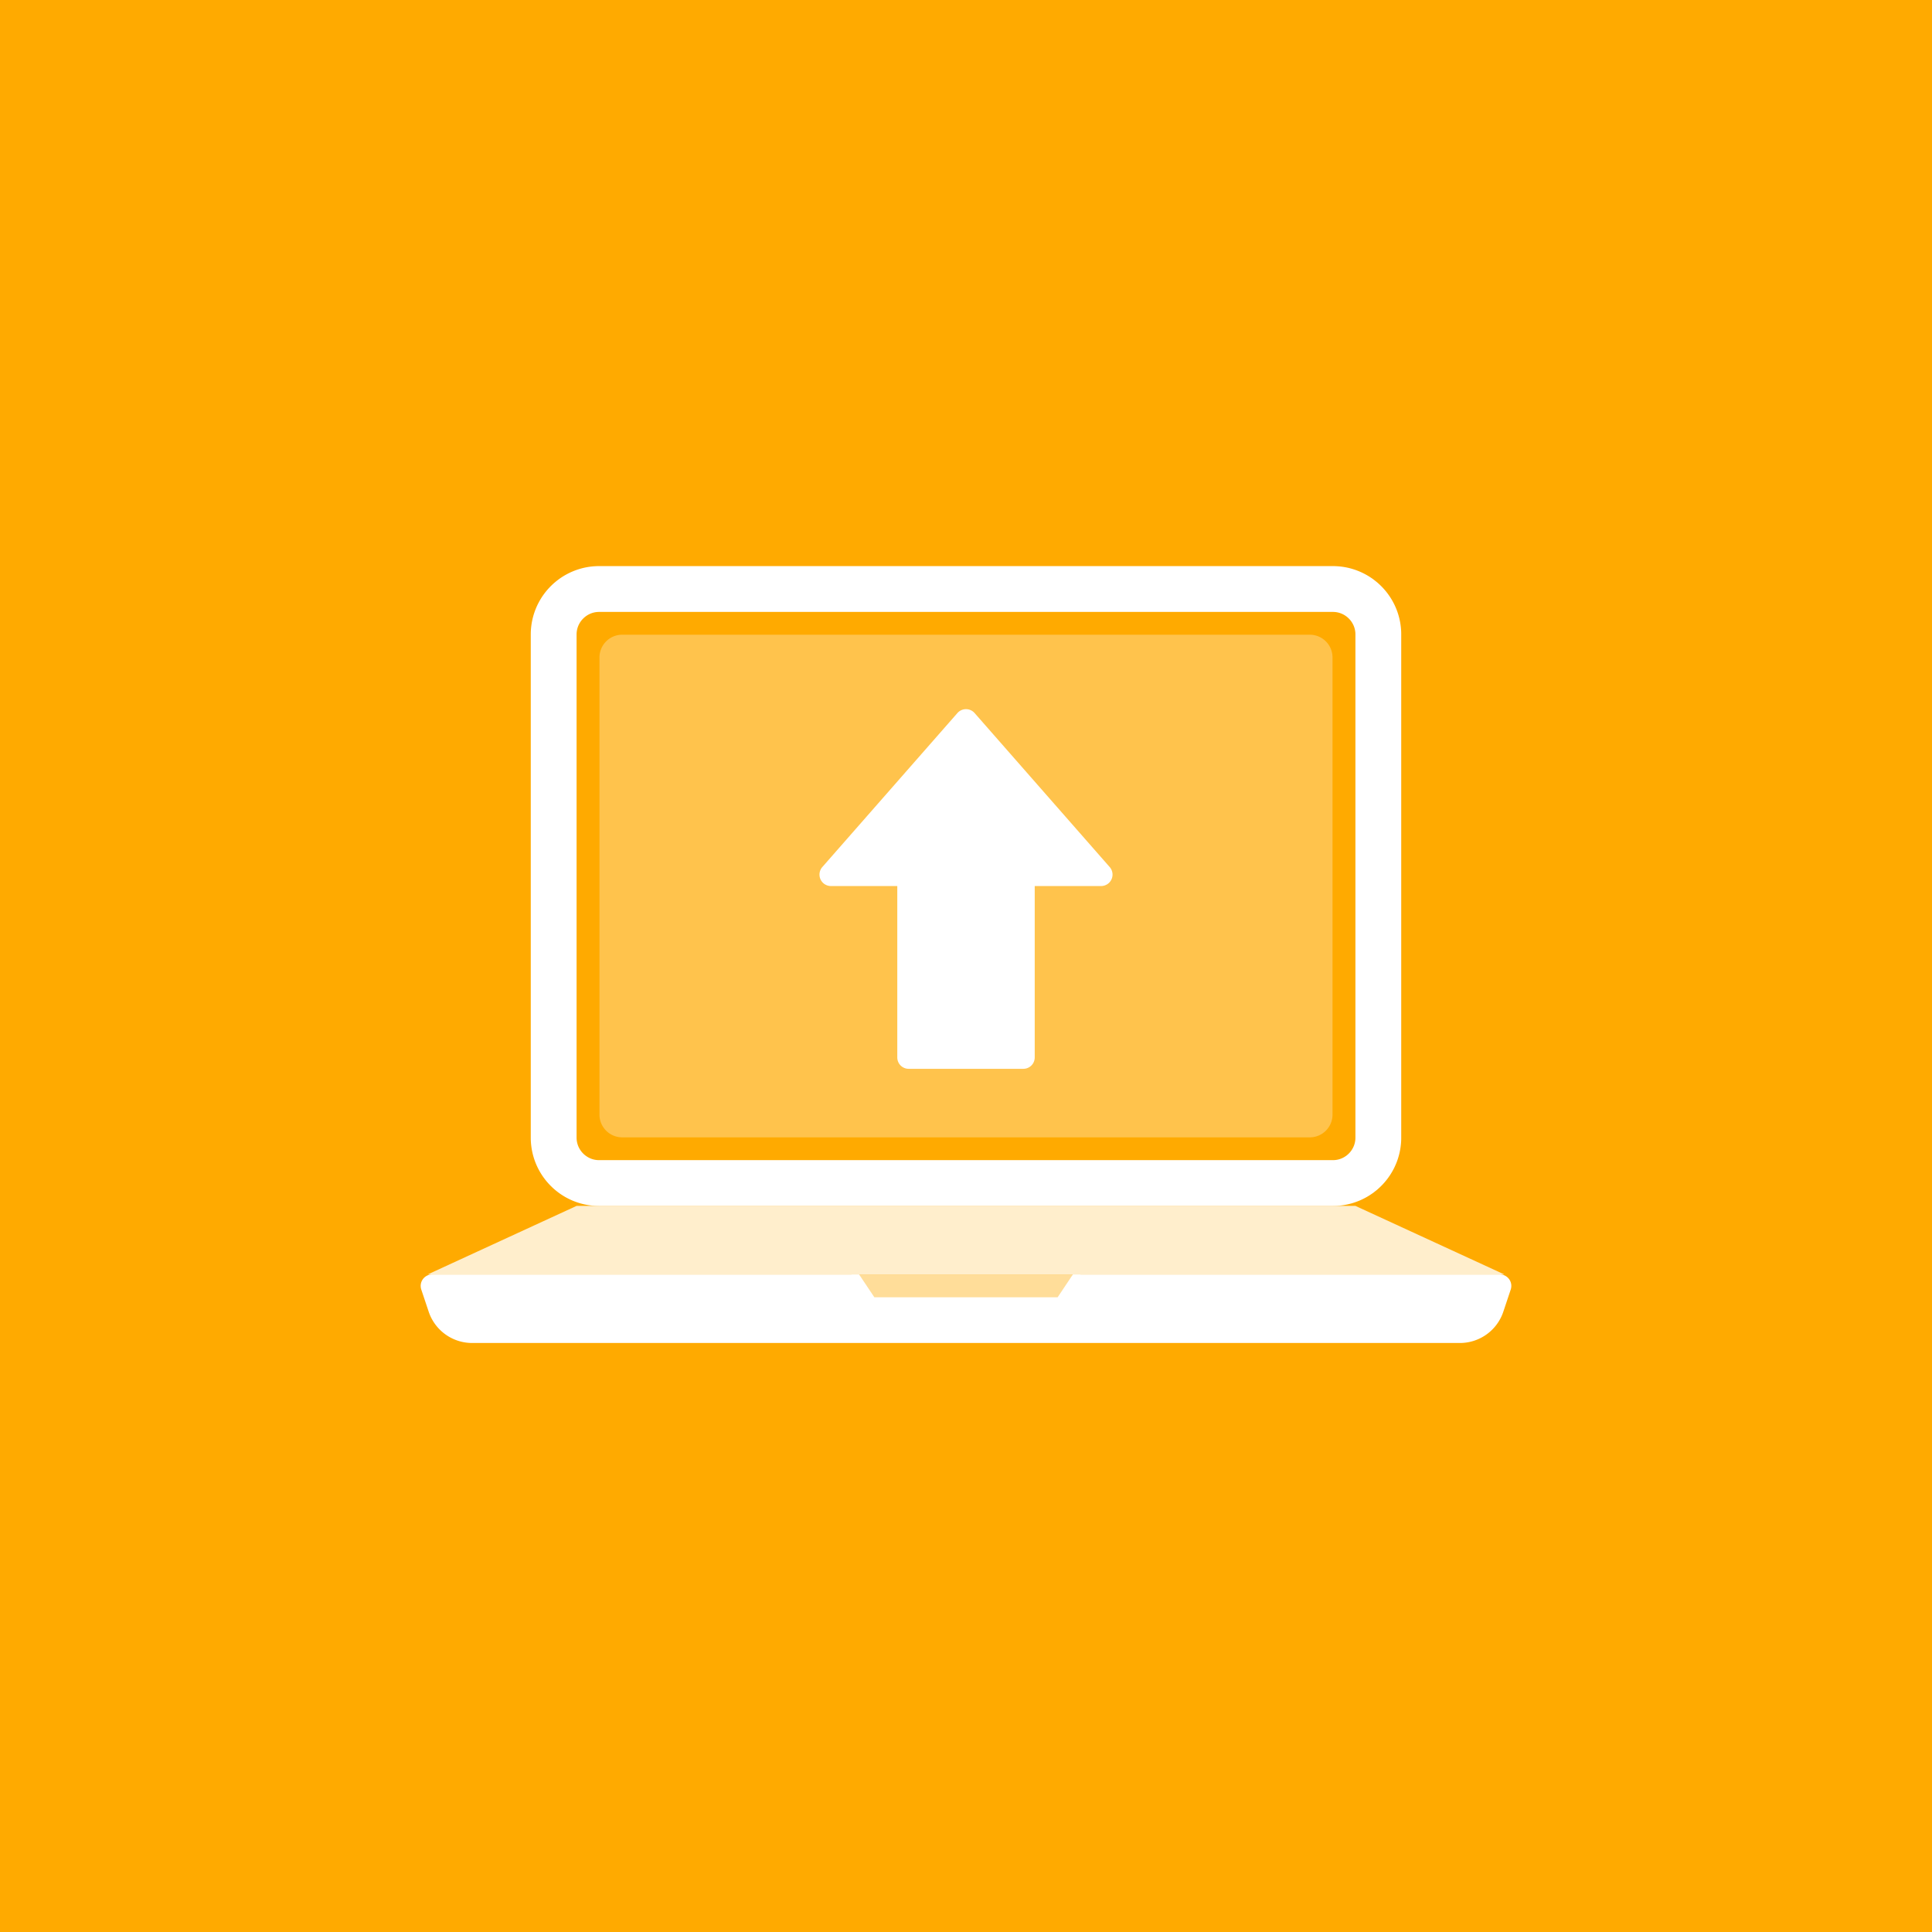 <svg width="100%" height="100%" fill-rule="evenodd" stroke-linejoin="round" stroke-miterlimit="1.414" clip-rule="evenodd" viewBox="0 0 124 124"><path fill="#FA0" d="M0 0h124v124H0V0z"></path><g fill="#fff"><path d="M55.139 81.797H27.735a.736.736 0 0 0-.697.968l.476 1.422a2.94 2.94 0 0 0 2.788 2.009h63.396a2.94 2.94 0 0 0 2.789-2.009l.475-1.422a.735.735 0 0 0-.697-.968H68.861l-.98 1.466H56.119l-.98-1.466z"></path><path fill-opacity=".6" d="M54.649 81.797h14.702v2.932H54.649v-2.932z"></path><path fill-opacity=".8" d="M37.006 77.397h49.988l9.557 4.4H27.45"></path><path fill-opacity=".3" d="M85.524 42.195a1.46 1.46 0 0 0-1.459-1.458h-44.13a1.46 1.46 0 0 0-1.459 1.458V71.54a1.46 1.46 0 0 0 1.459 1.458h44.13a1.46 1.46 0 0 0 1.459-1.458V42.195z"></path><path d="M85.66 36.335l.112.005.112.007.11.009.11.013.11.015.108.018.108.021.107.023.106.026.105.029.104.031.102.033.102.036.1.038.1.041.097.042.097.046.096.047.093.05.093.051.091.054.09.056.088.058.087.06.085.063.083.064.082.066.081.068.078.069.077.072.075.073.074.075.071.077.07.079.068.08.066.082.064.083.062.086.06.086.058.089.056.089.054.091.052.093.05.094.047.095.045.097.043.098.041.099.038.101.036.101.033.103.031.104.028.105.026.106.023.106.021.108.018.109.015.109.013.11.01.111.007.111.004.112.001.103v32.313l-.001.103-.004.112-.007.111-.01.111-.013.11-.015.109-.018.109-.021.108-.023.107-.026.105-.028.105-.031.104-.033.103-.036.102-.038.1-.041.099-.043.098-.045.097-.047.095-.05.094-.052.093-.054.091-.056.09-.058.088-.06.087-.062.085-.064.083-.066.082-.068.08-.07.079-.071.077-.074.075-.075.073-.077.072-.078.07-.081.068-.082.065-.083.065-.085.062-.087.06-.088.058-.09.056-.091.054-.093.052-.093.049-.096.048-.096.045-.098.043-.1.04-.1.038-.102.036-.102.034-.104.031-.105.028-.106.026-.107.023-.108.021-.108.018-.11.015-.11.013-.11.01-.112.007-.112.004-.103.001H38.443l-.103-.001-.112-.004-.111-.007-.111-.01-.11-.013-.11-.015-.108-.018-.108-.021-.107-.023-.106-.026-.105-.028-.103-.031-.103-.034-.102-.036-.1-.038-.099-.04-.098-.043-.097-.045-.095-.048-.094-.049-.093-.052-.091-.054-.09-.056-.088-.058-.087-.06-.085-.062-.083-.065-.082-.065-.08-.068-.079-.07-.077-.072-.075-.073-.073-.075-.072-.077-.07-.079-.068-.08-.066-.082-.064-.083-.062-.086-.06-.086-.058-.088-.056-.09-.054-.091-.052-.093-.049-.094-.048-.095-.045-.097-.043-.098-.04-.099-.039-.1-.035-.102-.034-.103-.031-.104-.028-.104-.026-.106-.023-.107-.021-.108-.018-.109-.015-.109-.013-.11-.01-.111-.007-.111-.004-.112-.001-.103V40.712l.001-.104.004-.112.007-.111.01-.111.013-.11.015-.109.018-.109.021-.108.023-.107.026-.105.028-.105.031-.104.034-.103.035-.101.039-.101.04-.099.043-.098.045-.097.048-.095.049-.094.052-.093.054-.091.056-.09.058-.088.06-.086.062-.085.064-.084.066-.082.068-.08.07-.079.072-.077.073-.075.075-.073.077-.072.079-.07.08-.067.082-.066.083-.064.085-.063.087-.06.088-.058.09-.056.091-.054.093-.051.094-.05.095-.047.097-.046.098-.042.099-.041.1-.038.102-.036.103-.033.103-.031.105-.029.106-.026.107-.023.108-.021.108-.018.11-.015.11-.013.111-.009.111-.007.112-.005.103-.001h47.114l.103.001zm-47.198 2.939l-.047.001-.038.001-.037.003-.037.003-.036.004-.036.005-.036.006-.035.007-.035.008-.034.008-.034.009-.034.01-.034.011-.033.012-.033.012-.032.014-.032.014-.032.014-.031.016-.031.016-.031.017-.03.018-.029.019-.029.019-.029.02-.028.02-.028.022-.027.022-.027.022-.026.023-.026.024-.025.025-.024.025-.024.025-.023.026-.023.027-.022.027-.021.028-.021.028-.019.029-.02.029-.018.03-.018.03-.017.03-.016.031-.016.031-.015.032-.014.032-.013.033-.012.032-.012.033-.011.034-.01.034-.009.034-.009.035-.007.034-.007.036-.006.035-.005.036-.004.037-.003.036-.003.037-.001.038-.001.047v32.275l.001.047.001.038.003.037.003.037.004.036.005.036.006.035.007.036.007.035.009.034.009.034.01.034.011.034.012.033.012.033.013.032.014.032.015.032.016.031.016.031.017.03.018.03.018.03.02.029.019.029.021.028.021.028.022.027.023.027.023.026.024.026.024.025.025.024.026.024.026.023.027.023.027.022.028.021.028.02.029.02.029.019.029.019.03.018.031.017.031.016.031.016.032.014.032.014.032.014.033.012.033.012.034.011.034.01.034.009.034.009.035.007.035.007.036.006.036.005.036.004.037.003.037.003.038.001.047.001h47.076l.048-.001.037-.001.037-.003.037-.003.036-.004.036-.005.036-.006.035-.007.035-.007.034-.009.035-.009.033-.01.034-.011.033-.012.033-.012.032-.014.032-.014.032-.014.031-.016.031-.016.031-.017.03-.018.029-.019.03-.019.028-.02.029-.02.027-.021.027-.022.027-.023.026-.023.026-.024.025-.024.024-.025.024-.026.023-.026.023-.027.022-.027.021-.028.021-.028.02-.029.019-.029.018-.03.018-.03.017-.03.016-.031.016-.031.015-.032.014-.032.013-.032.013-.033.011-.033.011-.034.01-.034.009-.034.009-.034.008-.035.006-.036.006-.035.005-.036.004-.036.004-.037.002-.037.001-.038.001-.047V40.73l-.001-.047-.001-.038-.002-.037-.004-.036-.004-.037-.005-.036-.006-.035-.006-.035-.008-.036-.009-.034-.009-.034-.01-.034-.011-.034-.011-.033-.013-.032-.013-.033-.014-.032-.015-.032-.016-.031-.016-.031-.017-.03-.018-.03-.018-.03-.019-.029-.02-.029-.021-.028-.021-.028-.022-.027-.023-.027-.023-.026-.024-.025-.024-.025-.025-.025-.026-.024-.026-.023-.027-.022-.027-.022-.027-.022-.029-.02-.028-.02-.03-.019-.029-.019-.03-.018-.031-.017-.031-.016-.031-.016-.032-.014-.032-.014-.032-.014-.033-.012-.033-.012-.034-.011-.033-.01-.035-.009-.034-.008-.035-.008-.035-.007-.036-.006-.036-.005-.036-.004-.037-.003-.037-.003-.037-.001-.048-.001H38.462z"></path><path d="M66.411 54.664a.73.73 0 0 0-.729-.729h-7.363a.73.73 0 0 0-.729.729V67.87a.73.73 0 0 0 .729.729h7.363a.73.73 0 0 0 .729-.729V54.664z"></path><path d="M62.553 45.766l8.669 9.882a.735.735 0 0 1-.553 1.22H53.332a.735.735 0 0 1-.553-1.22l8.669-9.882a.735.735 0 0 1 1.105 0z"></path></g></svg>